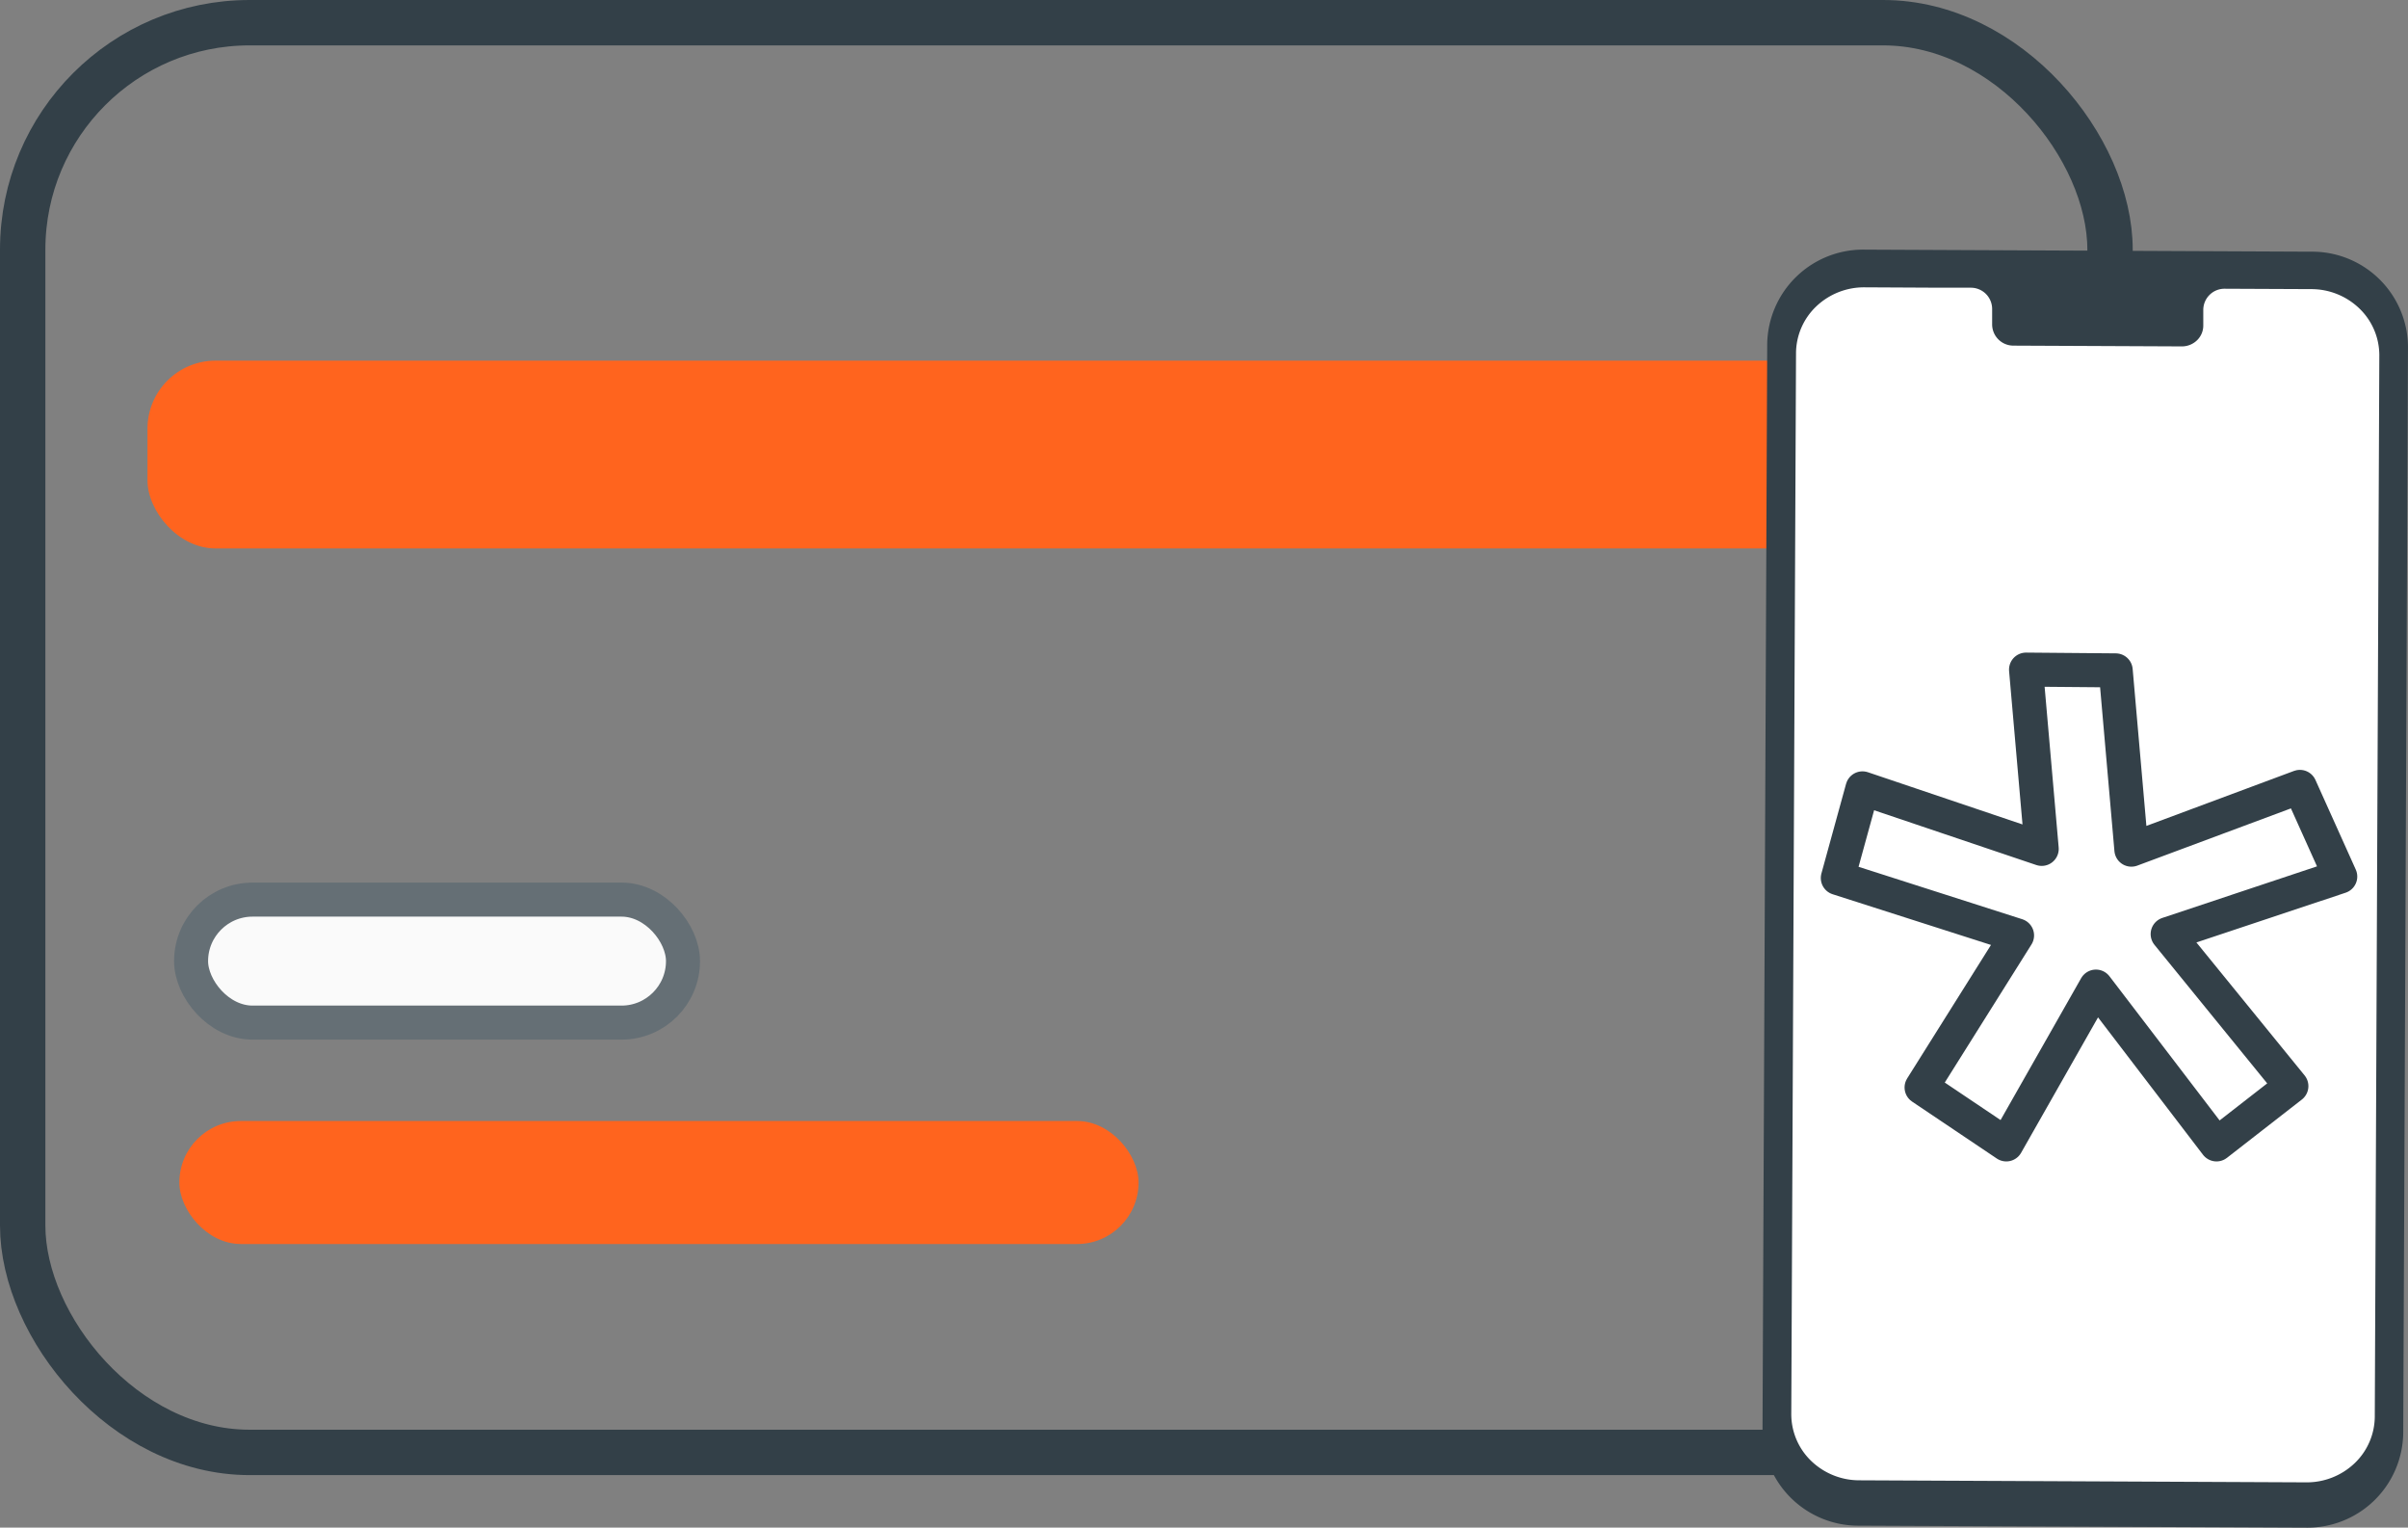 <svg xmlns="http://www.w3.org/2000/svg" width="106.133" height="67.315" viewBox="0 0 106.133 67.315"><rect x="0" y="0" width="106.133" height="67.315" fill="#808080" stroke="none"/><g transform="translate(1 1)"><rect width="92" height="63" rx="10" fill="none" stroke="#334048" stroke-miterlimit="10" stroke-width="2"/><rect width="80.684" height="8.275" rx="3" transform="translate(5.5 14.892)" fill="#ff641e"/><g transform="translate(6.905 38.641)"><rect width="42.277" height="5.42" rx="2.71" transform="translate(0 9.756)" fill="#ff641e"/><rect width="21.681" height="5.42" rx="2.71" transform="translate(0.517 0)" fill="#fafafa" stroke="#656f75" stroke-linecap="round" stroke-linejoin="round" stroke-width="1.5"/></g><g transform="translate(76.683 10)"><path d="M117.227,58.595l-19.673-.087a4.225,4.225,0,0,1-4.264-4.183l.207-47.9A4.227,4.227,0,0,1,97.8,2.28h0l19.673.09a4.222,4.222,0,0,1,4.266,4.18h0l-.21,47.9A4.225,4.225,0,0,1,117.227,58.595Z" transform="translate(-93.29 -2.28)" fill="#334048"/><path d="M121.437,9.217,117.612,9.2a.935.935,0,0,0-.933.935h0V10.8a.9.9,0,0,1-.261.657.96.96,0,0,1-.665.284h0l-7.454-.034a.937.937,0,0,1-.926-.945V10.1a.937.937,0,0,0-.926-.945H105.1l-3.348-.017a3.054,3.054,0,0,0-2.136.845,2.863,2.863,0,0,0-.887,2.063L98.52,58.783a2.862,2.862,0,0,0,.874,2.066,3.053,3.053,0,0,0,2.129.857h0l19.69.09a3.054,3.054,0,0,0,2.138-.844,2.863,2.863,0,0,0,.887-2.064h0l.2-46.755a2.862,2.862,0,0,0-.877-2.061A3.053,3.053,0,0,0,121.437,9.217Z" transform="translate(-97.252 -7.477)" fill="#fff"/></g><path d="M222.8,97.88l.691,7.9,7.428-2.766,1.778,3.951L225.09,109.5l5.453,6.7-3.3,2.568-5.314-6.954-3.951,6.954-3.734-2.509,4.208-6.7-7.9-2.529,1.087-3.951,7.9,2.667-.691-7.9Z" transform="translate(-130.55 -69.34)" fill="#fff" stroke="#334048" stroke-linecap="round" stroke-linejoin="round" stroke-width="1.5"/></g></svg>